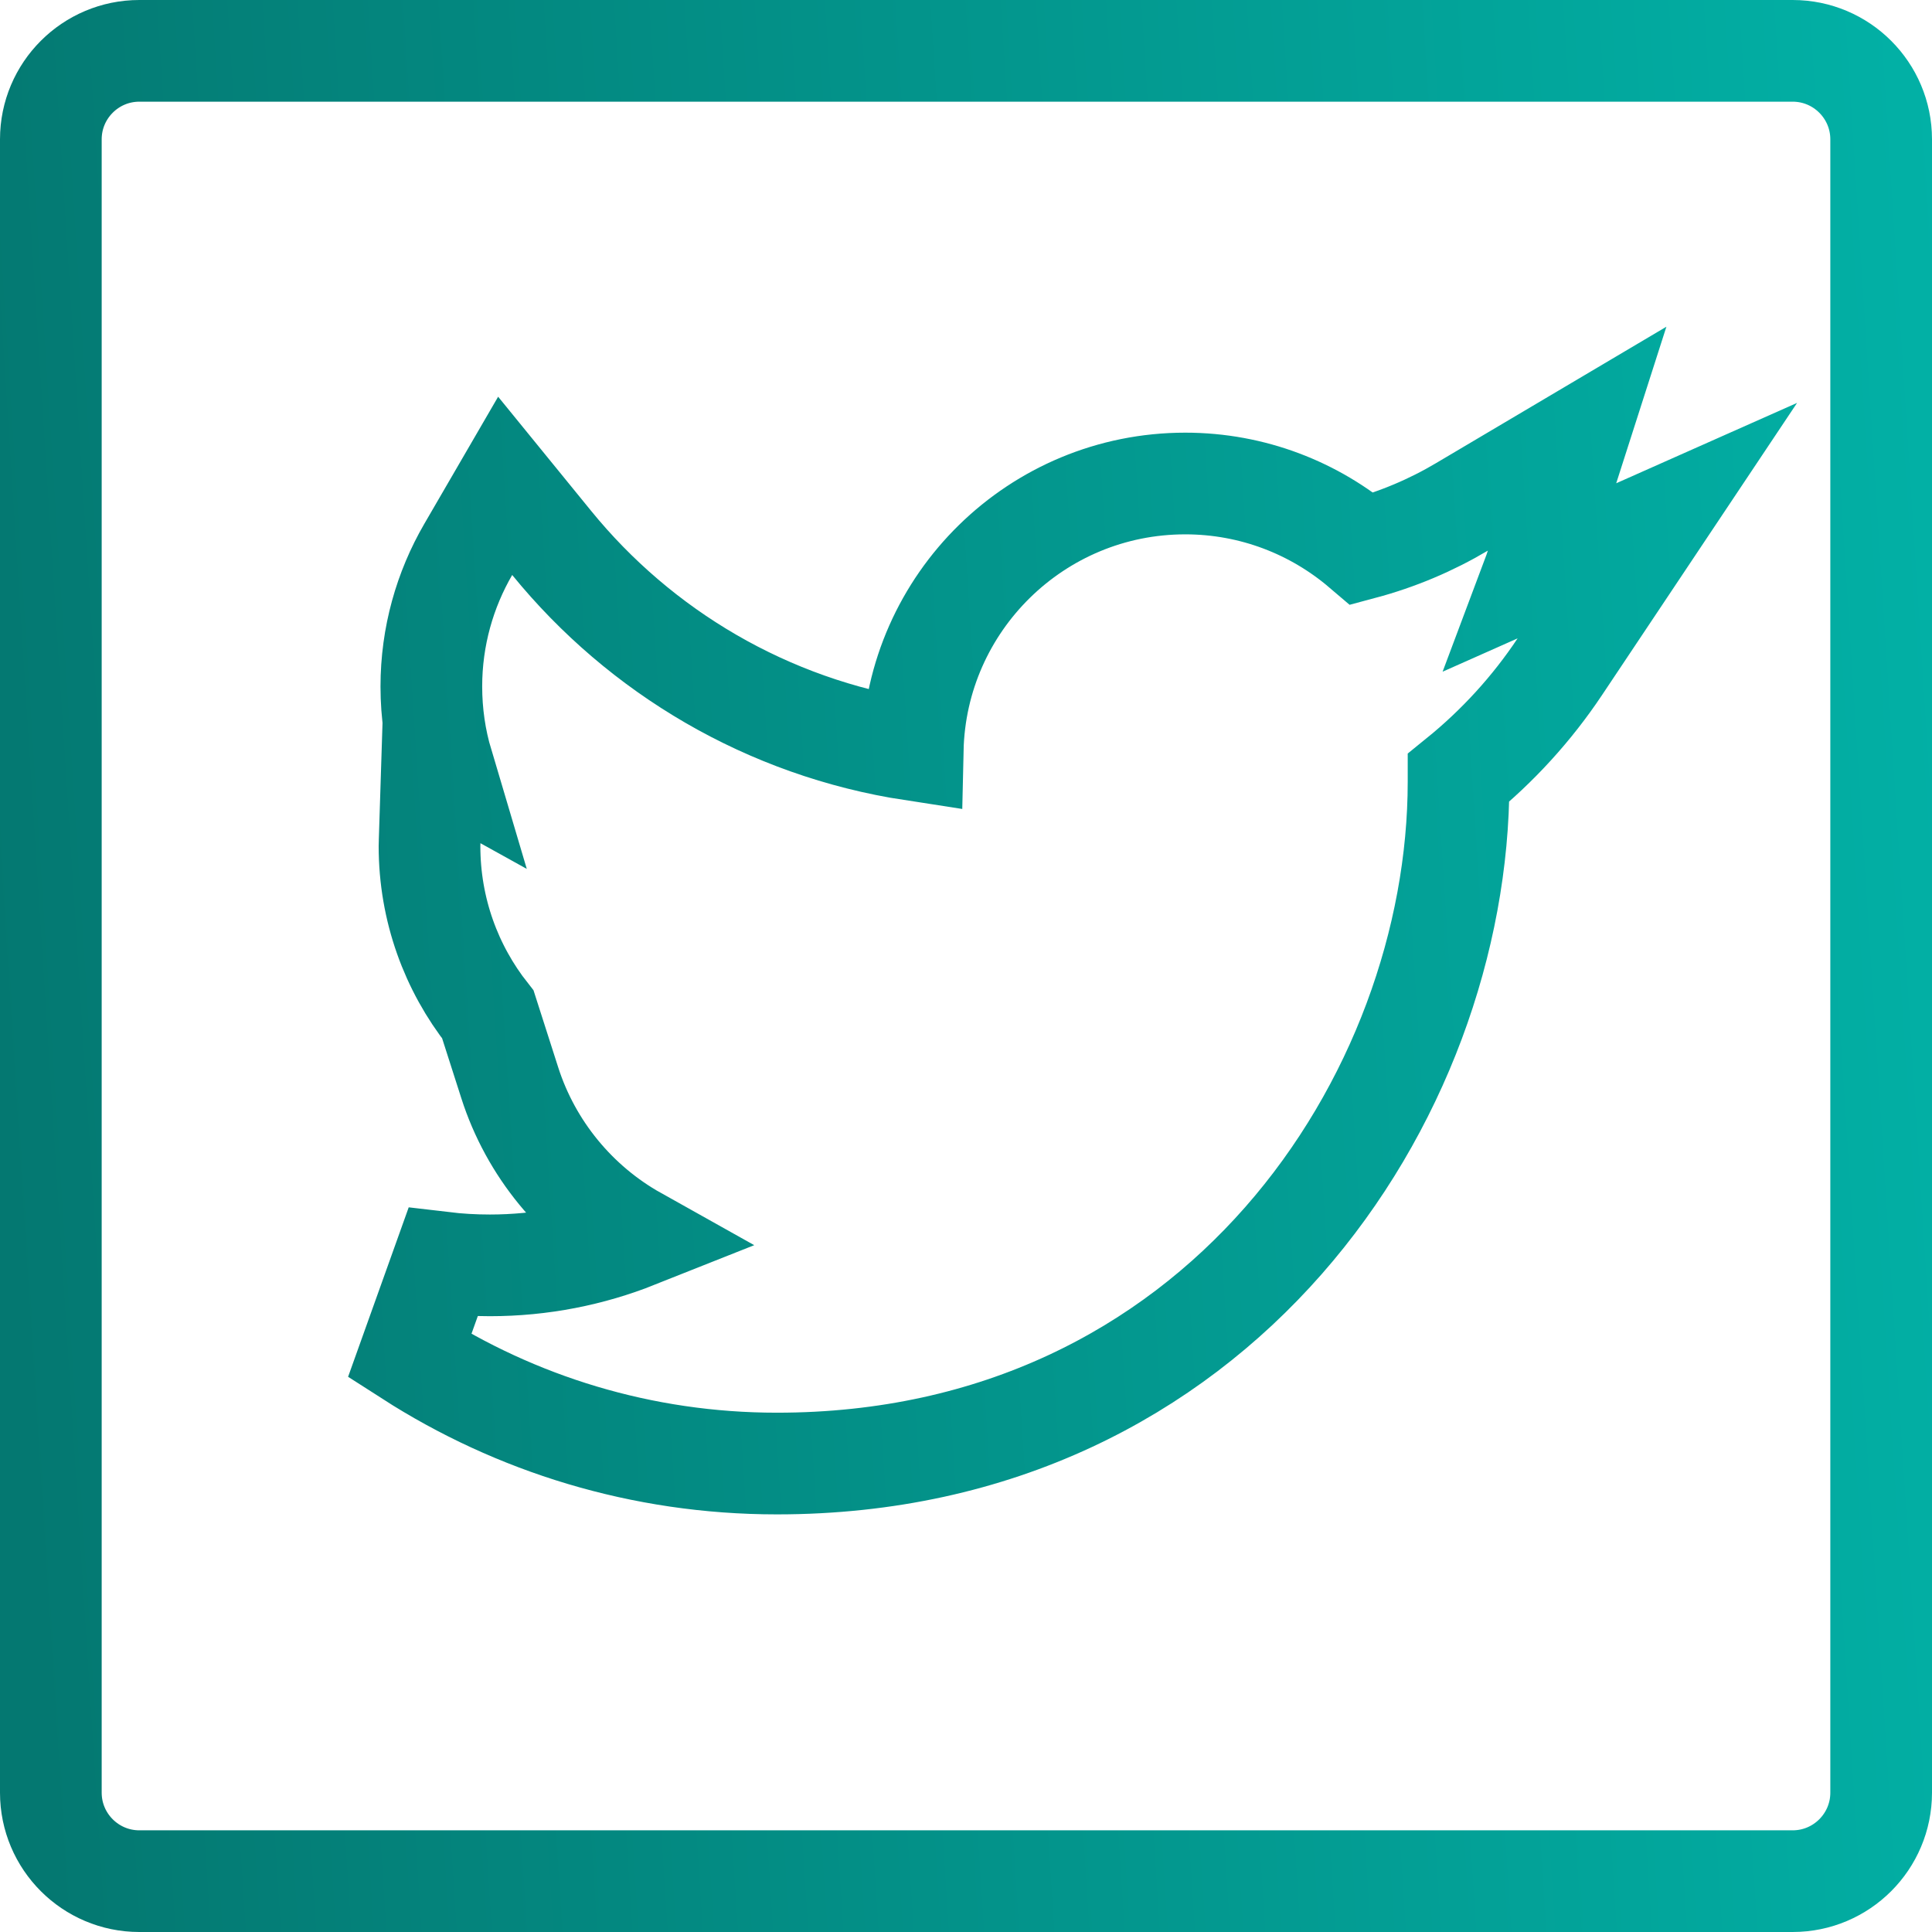 <svg width="19" height="19" viewBox="0 0 19 19" fill="none" xmlns="http://www.w3.org/2000/svg">
<path d="M1.37 0.5H17.63C18.11 0.5 18.5 0.89 18.5 1.37V17.63C18.5 18.11 18.11 18.5 17.63 18.5H1.37C0.89 18.5 0.5 18.11 0.5 17.63V1.37C0.5 0.89 0.89 0.5 1.37 0.5ZM15.075 5.664C15.087 5.632 15.098 5.6 15.108 5.568L15.51 4.314L14.377 4.985C14.074 5.165 13.745 5.304 13.397 5.397C12.928 4.997 12.319 4.755 11.656 4.755C10.196 4.755 9.008 5.923 8.976 7.375C7.549 7.156 6.297 6.41 5.425 5.339L4.968 4.778L4.605 5.403C4.375 5.799 4.242 6.26 4.242 6.751C4.242 7.016 4.28 7.272 4.352 7.514L4.251 7.458L4.225 8.277C4.224 8.294 4.224 8.31 4.224 8.319V8.321C4.224 8.946 4.438 9.521 4.798 9.977L5.013 10.648C5.221 11.298 5.671 11.841 6.257 12.169C5.812 12.346 5.326 12.444 4.818 12.444C4.661 12.444 4.507 12.435 4.356 12.417L4.028 13.334C5.07 14.003 6.309 14.393 7.64 14.393H7.64C7.64 14.393 7.64 14.393 7.64 14.393C11.984 14.393 14.344 10.785 14.344 7.689C14.344 7.676 14.344 7.662 14.344 7.649C14.729 7.337 15.066 6.968 15.341 6.555L16.299 5.12L15.075 5.664Z" stroke="url(#paint0_linear)"/>
<defs>
<linearGradient id="paint0_linear" x1="0.518" y1="19" x2="20.14" y2="17.739" gradientUnits="userSpaceOnUse">
<stop stop-color="#047871"/>
<stop offset="1" stop-color="#02B1A6"/>
</linearGradient>
</defs>
</svg>
